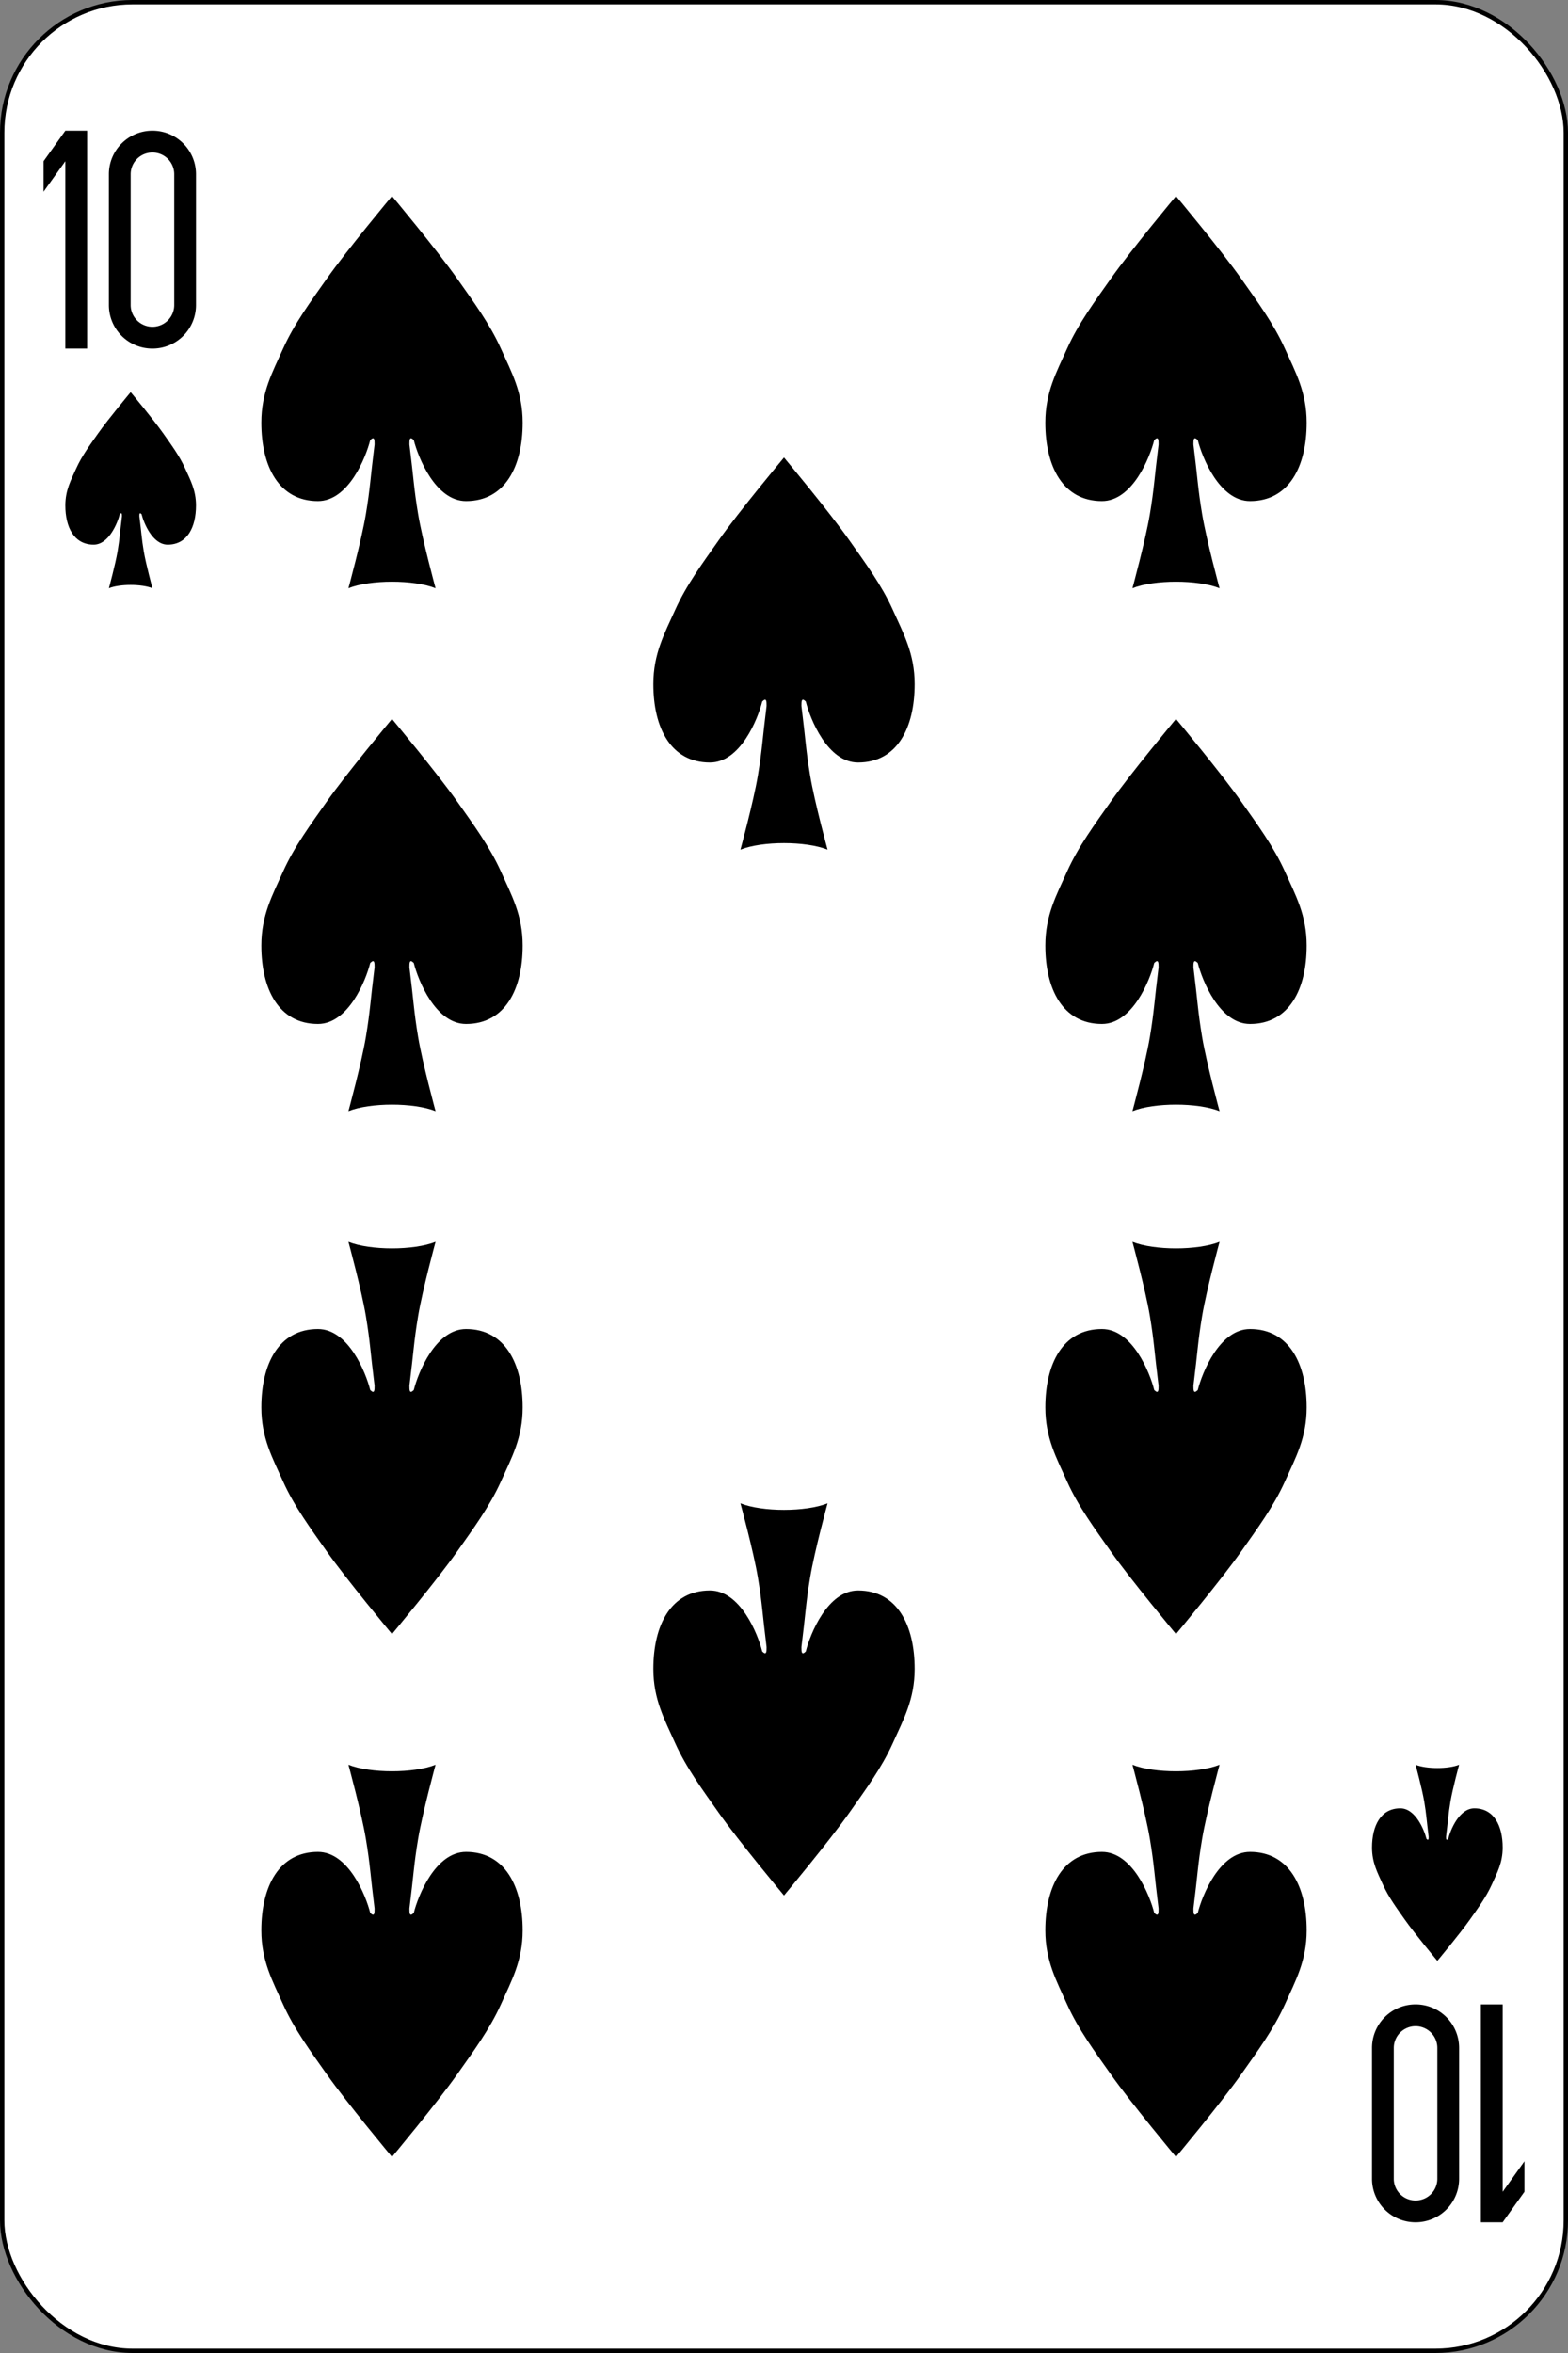<svg xmlns="http://www.w3.org/2000/svg" xmlns:xlink="http://www.w3.org/1999/xlink" width="360" height="540" xmlns:v="https://vecta.io/nano"><rect width="100%" height="100%" fill="#808080" stroke="none"/><rect width="359" height="539" rx="29.944" x=".5" y=".5" fill="#fff" stroke="#000"/><path d="M15 30l-5 7v7l5-7v43h5V30h-5zm20 0a9.98 9.98 0 0 0-10 10v30a9.98 9.98 0 0 0 10 10 9.98 9.98 0 0 0 10-10V40a9.98 9.98 0 0 0-10-10zm0 5a4.99 4.99 0 0 1 5 5v30a5 5 0 1 1-10 0V40a4.99 4.99 0 0 1 5-5z"/><path d="M10 520l-5 7v7l5-7v43h5v-50h-5zm20 0a9.98 9.98 0 0 0-10 10v30a9.98 9.98 0 0 0 10 10 9.98 9.98 0 0 0 10-10v-30a9.98 9.98 0 0 0-10-10zm0 5a4.99 4.99 0 0 1 5 5v30a5 5 0 1 1-10 0v-30a4.99 4.99 0 0 1 5-5z" transform="matrix(-1 0 0 -1 355 1030)"/><path d="M32.5 118c.5 2 2.5 7 6 7 4.5 0 6.5-4 6.5-9 0-3.5-1.289-5.806-2.5-8.5-1.289-2.868-3.19-5.429-5-8C35.177 96.201 30 90 30 90s-5.177 6.201-7.5 9.5c-1.81 2.571-3.711 5.132-5 8-1.211 2.694-2.5 5-2.5 8.5 0 5 2 9 6.5 9 3.5 0 5.5-5 6-7 .5-.5.5 0 .5.5-.5 4-.5 5-1 8s-2 8.5-2 8.5c2.5-1 7.5-1 10 0 0 0-1.5-5.5-2-8.5s-.5-4-1-8c0-.5 0-1 .5-.5zm300 304c.5-2 2.5-7 6-7 4.5 0 6.5 4 6.5 9 0 3.5-1.289 5.806-2.5 8.5-1.289 2.868-3.19 5.429-5 8-2.323 3.299-7.5 9.5-7.5 9.5s-5.177-6.201-7.5-9.5c-1.81-2.571-3.711-5.132-5-8-1.211-2.694-2.5-5-2.5-8.5 0-5 2-9 6.5-9 3.5 0 5.5 5 6 7 .5.5.5 0 .5-.5-.5-4-.5-5-1-8s-2-8.5-2-8.5c2.5 1 7.5 1 10 0 0 0-1.5 5.5-2 8.5s-.5 4-1 8c0 .5 0 1 .5.5zM95 101c1 4 5 14 12 14 9 0 13-8 13-18 0-7-2.579-11.612-5-17-2.578-5.737-6.379-10.857-10-16-4.645-6.598-15-19-15-19S79.645 57.402 75 64c-3.621 5.143-7.422 10.263-10 16-2.421 5.388-5 10-5 17 0 10 4 18 13 18 7 0 11-10 12-14 1-1 1 0 1 1-1 8-1 10-2 16s-4 17-4 17c5-2 15-2 20 0 0 0-3-11-4-17s-1-8-2-16c0-1 0-2 1-1z"/><use xlink:href="#B"/><use xlink:href="#B" x="-90" y="60"/><use xlink:href="#B" x="-180" y="120"/><use xlink:href="#B" y="120"/><use xlink:href="#C"/><use xlink:href="#C" x="180"/><use xlink:href="#C" x="90" y="60"/><use xlink:href="#C" y="120"/><use xlink:href="#C" x="180" y="120"/><defs ><path id="B" d="M275 101c1 4 5 14 12 14 9 0 13-8 13-18 0-7-2.579-11.612-5-17-2.578-5.737-6.379-10.857-10-16-4.645-6.598-15-19-15-19s-10.355 12.402-15 19c-3.621 5.143-7.422 10.263-10 16-2.421 5.388-5 10-5 17 0 10 4 18 13 18 7 0 11-10 12-14 1-1 1 0 1 1-1 8-1 10-2 16s-4 17-4 17c5-2 15-2 20 0 0 0-3-11-4-17s-1-8-2-16c0-1 0-2 1-1z"/><path id="C" d="M95 319c1-4 5-14 12-14 9 0 13 8 13 18 0 7-2.579 11.612-5 17-2.578 5.737-6.379 10.857-10 16-4.645 6.598-15 19-15 19s-10.355-12.402-15-19c-3.621-5.143-7.422-10.263-10-16-2.421-5.388-5-10-5-17 0-10 4-18 13-18 7 0 11 10 12 14 1 1 1 0 1-1-1-8-1-10-2-16s-4-17-4-17c5 2 15 2 20 0 0 0-3 11-4 17s-1 8-2 16c0 1 0 2 1 1z"/></defs></svg>